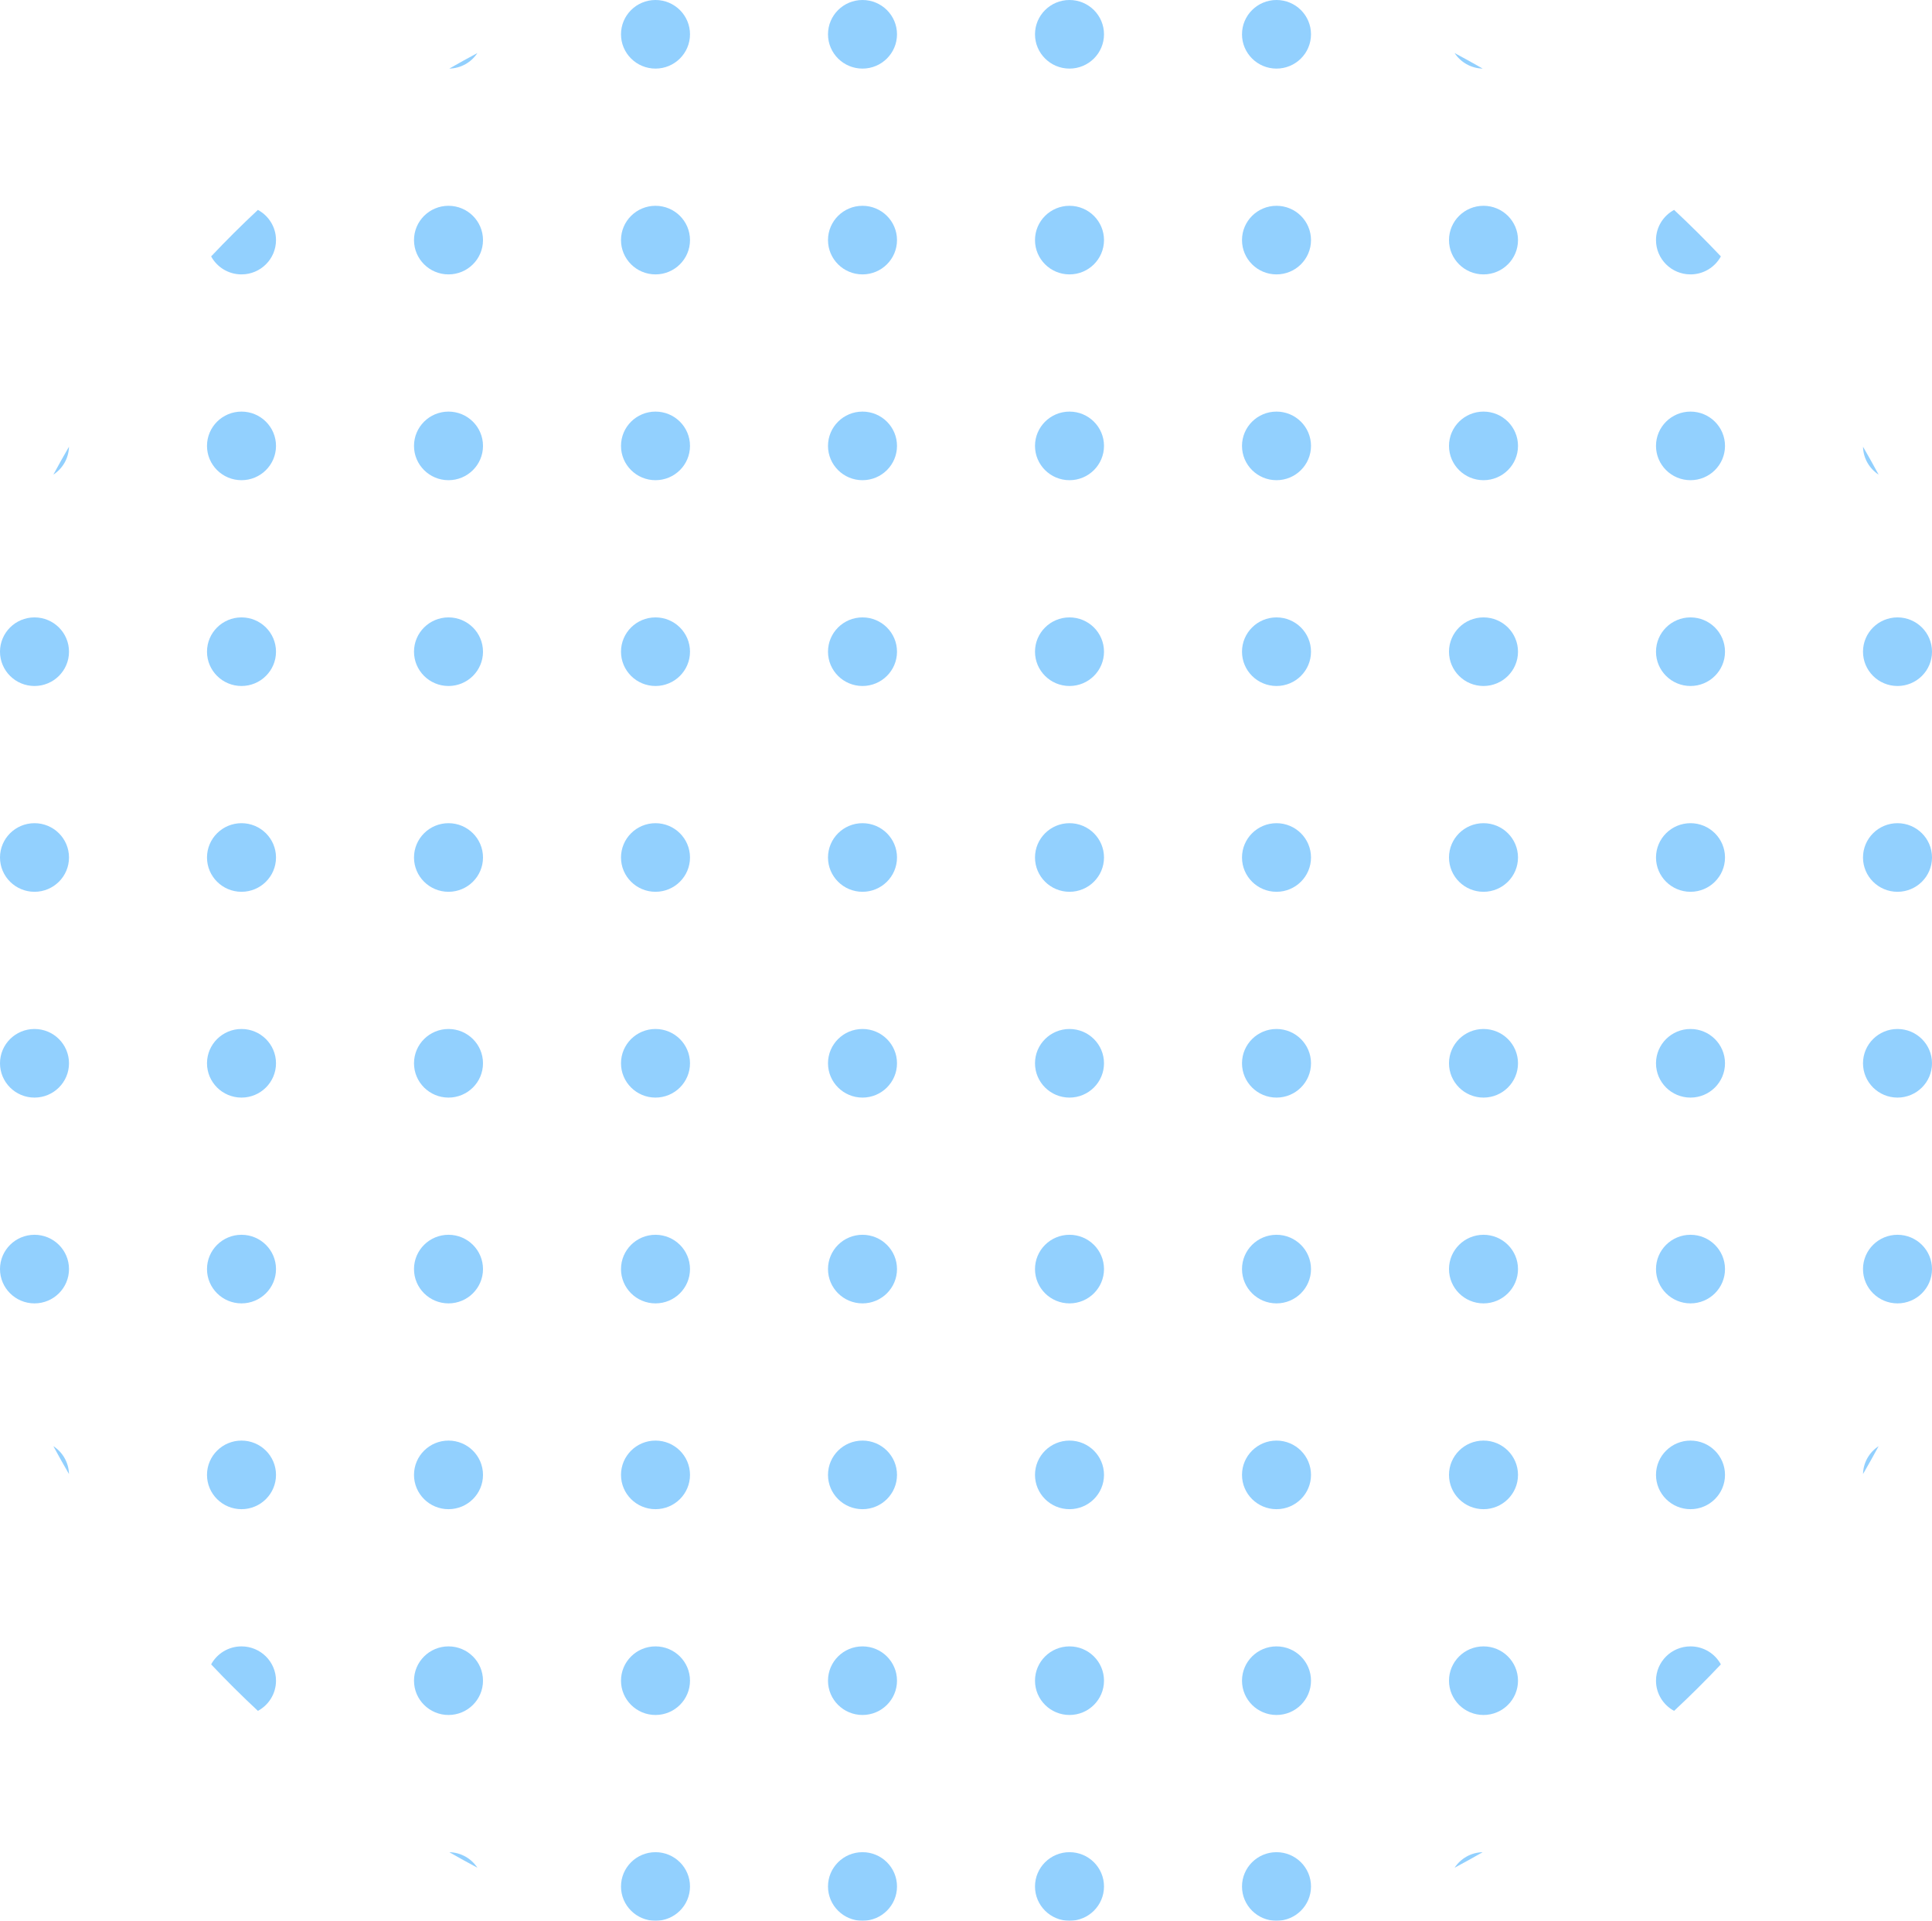 <svg width="175" height="174" viewBox="0 0 175 174" fill="none" xmlns="http://www.w3.org/2000/svg">
<g opacity="0.8">
<path d="M168.751 40.467C169.235 41.301 169.707 42.144 170.166 42.995C169.333 42.453 168.776 41.525 168.751 40.467Z" fill="#77C4FE"/>
<path d="M151.64 19.015C153.096 20.374 154.509 21.779 155.875 23.227C155.347 24.198 154.313 24.857 153.125 24.857C151.399 24.857 150 23.466 150 21.75C150 20.568 150.663 19.541 151.64 19.015Z" fill="#77C4FE"/>
<path d="M131.758 4.806C132.614 5.262 133.461 5.732 134.301 6.213C133.236 6.189 132.303 5.635 131.758 4.806Z" fill="#77C4FE"/>
<path d="M40.699 6.213C41.539 5.732 42.386 5.262 43.242 4.806C42.697 5.635 41.764 6.189 40.699 6.213Z" fill="#77C4FE"/>
<path d="M19.125 23.227C20.491 21.779 21.904 20.374 23.36 19.015C24.337 19.541 25 20.568 25 21.75C25 23.466 23.601 24.857 21.875 24.857C20.687 24.857 19.653 24.198 19.125 23.227Z" fill="#77C4FE"/>
<path d="M4.834 42.995C5.293 42.144 5.765 41.301 6.249 40.467C6.224 41.525 5.667 42.453 4.834 42.995Z" fill="#77C4FE"/>
<path d="M170.166 131.005C169.707 131.856 169.235 132.699 168.751 133.533C168.776 132.475 169.333 131.547 170.166 131.005Z" fill="#77C4FE"/>
<path d="M155.875 150.773C155.347 149.802 154.313 149.143 153.125 149.143C151.399 149.143 150 150.534 150 152.25C150 153.432 150.663 154.459 151.64 154.985C153.096 153.626 154.509 152.221 155.875 150.773Z" fill="#77C4FE"/>
<path d="M134.301 167.787C133.236 167.811 132.303 168.365 131.758 169.194C132.614 168.738 133.461 168.268 134.301 167.787Z" fill="#77C4FE"/>
<path d="M43.242 169.194C42.697 168.365 41.764 167.811 40.699 167.787C41.539 168.268 42.386 168.738 43.242 169.194Z" fill="#77C4FE"/>
<path d="M23.36 154.985C24.337 154.459 25 153.432 25 152.25C25 150.534 23.601 149.143 21.875 149.143C20.687 149.143 19.653 149.802 19.125 150.773C20.491 152.221 21.904 153.626 23.36 154.985Z" fill="#77C4FE"/>
<path d="M6.249 133.533C6.224 132.475 5.667 131.547 4.834 131.005C5.293 131.856 5.765 132.699 6.249 133.533Z" fill="#77C4FE"/>
<path d="M62.5 3.107C62.5 4.823 61.101 6.214 59.375 6.214C57.649 6.214 56.25 4.823 56.25 3.107C56.25 1.391 57.649 0 59.375 0C61.101 0 62.5 1.391 62.5 3.107Z" fill="#77C4FE"/>
<path d="M81.25 3.107C81.25 4.823 79.851 6.214 78.125 6.214C76.399 6.214 75 4.823 75 3.107C75 1.391 76.399 0 78.125 0C79.851 0 81.25 1.391 81.25 3.107Z" fill="#77C4FE"/>
<path d="M100 3.107C100 4.823 98.601 6.214 96.875 6.214C95.149 6.214 93.75 4.823 93.75 3.107C93.75 1.391 95.149 0 96.875 0C98.601 0 100 1.391 100 3.107Z" fill="#77C4FE"/>
<path d="M118.75 3.107C118.75 4.823 117.351 6.214 115.625 6.214C113.899 6.214 112.5 4.823 112.5 3.107C112.5 1.391 113.899 0 115.625 0C117.351 0 118.75 1.391 118.75 3.107Z" fill="#77C4FE"/>
<path d="M43.75 21.75C43.75 23.466 42.351 24.857 40.625 24.857C38.899 24.857 37.5 23.466 37.5 21.75C37.5 20.034 38.899 18.643 40.625 18.643C42.351 18.643 43.75 20.034 43.75 21.75Z" fill="#77C4FE"/>
<path d="M62.5 21.75C62.5 23.466 61.101 24.857 59.375 24.857C57.649 24.857 56.25 23.466 56.25 21.75C56.25 20.034 57.649 18.643 59.375 18.643C61.101 18.643 62.5 20.034 62.5 21.75Z" fill="#77C4FE"/>
<path d="M81.25 21.75C81.25 23.466 79.851 24.857 78.125 24.857C76.399 24.857 75 23.466 75 21.75C75 20.034 76.399 18.643 78.125 18.643C79.851 18.643 81.25 20.034 81.25 21.75Z" fill="#77C4FE"/>
<path d="M100 21.75C100 23.466 98.601 24.857 96.875 24.857C95.149 24.857 93.75 23.466 93.75 21.75C93.75 20.034 95.149 18.643 96.875 18.643C98.601 18.643 100 20.034 100 21.75Z" fill="#77C4FE"/>
<path d="M118.75 21.75C118.75 23.466 117.351 24.857 115.625 24.857C113.899 24.857 112.5 23.466 112.5 21.75C112.5 20.034 113.899 18.643 115.625 18.643C117.351 18.643 118.75 20.034 118.75 21.75Z" fill="#77C4FE"/>
<path d="M137.5 21.75C137.5 23.466 136.101 24.857 134.375 24.857C132.649 24.857 131.25 23.466 131.25 21.75C131.25 20.034 132.649 18.643 134.375 18.643C136.101 18.643 137.5 20.034 137.5 21.75Z" fill="#77C4FE"/>
<path d="M25 40.393C25 42.109 23.601 43.5 21.875 43.5C20.149 43.5 18.75 42.109 18.75 40.393C18.75 38.677 20.149 37.286 21.875 37.286C23.601 37.286 25 38.677 25 40.393Z" fill="#77C4FE"/>
<path d="M43.75 40.393C43.75 42.109 42.351 43.5 40.625 43.5C38.899 43.5 37.5 42.109 37.5 40.393C37.5 38.677 38.899 37.286 40.625 37.286C42.351 37.286 43.75 38.677 43.75 40.393Z" fill="#77C4FE"/>
<path d="M62.5 40.393C62.5 42.109 61.101 43.5 59.375 43.5C57.649 43.5 56.25 42.109 56.25 40.393C56.25 38.677 57.649 37.286 59.375 37.286C61.101 37.286 62.5 38.677 62.5 40.393Z" fill="#77C4FE"/>
<path d="M81.25 40.393C81.25 42.109 79.851 43.5 78.125 43.5C76.399 43.5 75 42.109 75 40.393C75 38.677 76.399 37.286 78.125 37.286C79.851 37.286 81.25 38.677 81.25 40.393Z" fill="#77C4FE"/>
<path d="M100 40.393C100 42.109 98.601 43.5 96.875 43.5C95.149 43.5 93.75 42.109 93.75 40.393C93.75 38.677 95.149 37.286 96.875 37.286C98.601 37.286 100 38.677 100 40.393Z" fill="#77C4FE"/>
<path d="M118.75 40.393C118.75 42.109 117.351 43.5 115.625 43.5C113.899 43.5 112.5 42.109 112.5 40.393C112.5 38.677 113.899 37.286 115.625 37.286C117.351 37.286 118.75 38.677 118.75 40.393Z" fill="#77C4FE"/>
<path d="M137.5 40.393C137.5 42.109 136.101 43.5 134.375 43.5C132.649 43.5 131.25 42.109 131.25 40.393C131.25 38.677 132.649 37.286 134.375 37.286C136.101 37.286 137.5 38.677 137.5 40.393Z" fill="#77C4FE"/>
<path d="M156.25 40.393C156.25 42.109 154.851 43.5 153.125 43.5C151.399 43.5 150 42.109 150 40.393C150 38.677 151.399 37.286 153.125 37.286C154.851 37.286 156.25 38.677 156.25 40.393Z" fill="#77C4FE"/>
<path d="M6.25 59.036C6.25 60.752 4.851 62.143 3.125 62.143C1.399 62.143 0 60.752 0 59.036C0 57.32 1.399 55.929 3.125 55.929C4.851 55.929 6.25 57.32 6.25 59.036Z" fill="#77C4FE"/>
<path d="M25 59.036C25 60.752 23.601 62.143 21.875 62.143C20.149 62.143 18.75 60.752 18.75 59.036C18.75 57.32 20.149 55.929 21.875 55.929C23.601 55.929 25 57.32 25 59.036Z" fill="#77C4FE"/>
<path d="M43.75 59.036C43.75 60.752 42.351 62.143 40.625 62.143C38.899 62.143 37.5 60.752 37.5 59.036C37.5 57.32 38.899 55.929 40.625 55.929C42.351 55.929 43.75 57.32 43.75 59.036Z" fill="#77C4FE"/>
<path d="M62.5 59.036C62.5 60.752 61.101 62.143 59.375 62.143C57.649 62.143 56.25 60.752 56.25 59.036C56.25 57.32 57.649 55.929 59.375 55.929C61.101 55.929 62.5 57.32 62.5 59.036Z" fill="#77C4FE"/>
<path d="M81.25 59.036C81.25 60.752 79.851 62.143 78.125 62.143C76.399 62.143 75 60.752 75 59.036C75 57.32 76.399 55.929 78.125 55.929C79.851 55.929 81.25 57.32 81.25 59.036Z" fill="#77C4FE"/>
<path d="M100 59.036C100 60.752 98.601 62.143 96.875 62.143C95.149 62.143 93.75 60.752 93.75 59.036C93.75 57.32 95.149 55.929 96.875 55.929C98.601 55.929 100 57.32 100 59.036Z" fill="#77C4FE"/>
<path d="M118.75 59.036C118.75 60.752 117.351 62.143 115.625 62.143C113.899 62.143 112.5 60.752 112.5 59.036C112.5 57.32 113.899 55.929 115.625 55.929C117.351 55.929 118.75 57.32 118.75 59.036Z" fill="#77C4FE"/>
<path d="M137.5 59.036C137.5 60.752 136.101 62.143 134.375 62.143C132.649 62.143 131.25 60.752 131.25 59.036C131.25 57.32 132.649 55.929 134.375 55.929C136.101 55.929 137.5 57.32 137.5 59.036Z" fill="#77C4FE"/>
<path d="M156.25 59.036C156.25 60.752 154.851 62.143 153.125 62.143C151.399 62.143 150 60.752 150 59.036C150 57.32 151.399 55.929 153.125 55.929C154.851 55.929 156.25 57.32 156.25 59.036Z" fill="#77C4FE"/>
<path d="M175 59.036C175 60.752 173.601 62.143 171.875 62.143C170.149 62.143 168.75 60.752 168.75 59.036C168.75 57.32 170.149 55.929 171.875 55.929C173.601 55.929 175 57.32 175 59.036Z" fill="#77C4FE"/>
<path d="M6.25 77.679C6.25 79.395 4.851 80.786 3.125 80.786C1.399 80.786 0 79.395 0 77.679C0 75.963 1.399 74.571 3.125 74.571C4.851 74.571 6.25 75.963 6.25 77.679Z" fill="#77C4FE"/>
<path d="M25 77.679C25 79.395 23.601 80.786 21.875 80.786C20.149 80.786 18.75 79.395 18.75 77.679C18.75 75.963 20.149 74.571 21.875 74.571C23.601 74.571 25 75.963 25 77.679Z" fill="#77C4FE"/>
<path d="M43.75 77.679C43.75 79.395 42.351 80.786 40.625 80.786C38.899 80.786 37.5 79.395 37.5 77.679C37.5 75.963 38.899 74.571 40.625 74.571C42.351 74.571 43.75 75.963 43.75 77.679Z" fill="#77C4FE"/>
<path d="M62.5 77.679C62.5 79.395 61.101 80.786 59.375 80.786C57.649 80.786 56.25 79.395 56.25 77.679C56.25 75.963 57.649 74.571 59.375 74.571C61.101 74.571 62.5 75.963 62.5 77.679Z" fill="#77C4FE"/>
<path d="M81.25 77.679C81.25 79.395 79.851 80.786 78.125 80.786C76.399 80.786 75 79.395 75 77.679C75 75.963 76.399 74.571 78.125 74.571C79.851 74.571 81.25 75.963 81.25 77.679Z" fill="#77C4FE"/>
<path d="M100 77.679C100 79.395 98.601 80.786 96.875 80.786C95.149 80.786 93.75 79.395 93.75 77.679C93.75 75.963 95.149 74.571 96.875 74.571C98.601 74.571 100 75.963 100 77.679Z" fill="#77C4FE"/>
<path d="M118.75 77.679C118.75 79.395 117.351 80.786 115.625 80.786C113.899 80.786 112.5 79.395 112.5 77.679C112.5 75.963 113.899 74.571 115.625 74.571C117.351 74.571 118.75 75.963 118.75 77.679Z" fill="#77C4FE"/>
<path d="M137.5 77.679C137.5 79.395 136.101 80.786 134.375 80.786C132.649 80.786 131.25 79.395 131.25 77.679C131.25 75.963 132.649 74.571 134.375 74.571C136.101 74.571 137.5 75.963 137.5 77.679Z" fill="#77C4FE"/>
<path d="M156.25 77.679C156.25 79.395 154.851 80.786 153.125 80.786C151.399 80.786 150 79.395 150 77.679C150 75.963 151.399 74.571 153.125 74.571C154.851 74.571 156.25 75.963 156.25 77.679Z" fill="#77C4FE"/>
<path d="M175 77.679C175 79.395 173.601 80.786 171.875 80.786C170.149 80.786 168.75 79.395 168.75 77.679C168.75 75.963 170.149 74.571 171.875 74.571C173.601 74.571 175 75.963 175 77.679Z" fill="#77C4FE"/>
<path d="M6.25 96.321C6.25 98.037 4.851 99.429 3.125 99.429C1.399 99.429 0 98.037 0 96.321C0 94.605 1.399 93.214 3.125 93.214C4.851 93.214 6.25 94.605 6.25 96.321Z" fill="#77C4FE"/>
<path d="M25 96.321C25 98.037 23.601 99.429 21.875 99.429C20.149 99.429 18.75 98.037 18.75 96.321C18.75 94.605 20.149 93.214 21.875 93.214C23.601 93.214 25 94.605 25 96.321Z" fill="#77C4FE"/>
<path d="M43.75 96.321C43.75 98.037 42.351 99.429 40.625 99.429C38.899 99.429 37.5 98.037 37.5 96.321C37.5 94.605 38.899 93.214 40.625 93.214C42.351 93.214 43.75 94.605 43.75 96.321Z" fill="#77C4FE"/>
<path d="M62.5 96.321C62.5 98.037 61.101 99.429 59.375 99.429C57.649 99.429 56.25 98.037 56.25 96.321C56.25 94.605 57.649 93.214 59.375 93.214C61.101 93.214 62.5 94.605 62.5 96.321Z" fill="#77C4FE"/>
<path d="M81.25 96.321C81.25 98.037 79.851 99.429 78.125 99.429C76.399 99.429 75 98.037 75 96.321C75 94.605 76.399 93.214 78.125 93.214C79.851 93.214 81.25 94.605 81.25 96.321Z" fill="#77C4FE"/>
<path d="M100 96.321C100 98.037 98.601 99.429 96.875 99.429C95.149 99.429 93.75 98.037 93.75 96.321C93.75 94.605 95.149 93.214 96.875 93.214C98.601 93.214 100 94.605 100 96.321Z" fill="#77C4FE"/>
<path d="M118.75 96.321C118.75 98.037 117.351 99.429 115.625 99.429C113.899 99.429 112.5 98.037 112.5 96.321C112.5 94.605 113.899 93.214 115.625 93.214C117.351 93.214 118.75 94.605 118.75 96.321Z" fill="#77C4FE"/>
<path d="M137.5 96.321C137.5 98.037 136.101 99.429 134.375 99.429C132.649 99.429 131.25 98.037 131.25 96.321C131.25 94.605 132.649 93.214 134.375 93.214C136.101 93.214 137.5 94.605 137.5 96.321Z" fill="#77C4FE"/>
<path d="M156.25 96.321C156.25 98.037 154.851 99.429 153.125 99.429C151.399 99.429 150 98.037 150 96.321C150 94.605 151.399 93.214 153.125 93.214C154.851 93.214 156.25 94.605 156.25 96.321Z" fill="#77C4FE"/>
<path d="M175 96.321C175 98.037 173.601 99.429 171.875 99.429C170.149 99.429 168.75 98.037 168.75 96.321C168.75 94.605 170.149 93.214 171.875 93.214C173.601 93.214 175 94.605 175 96.321Z" fill="#77C4FE"/>
<path d="M6.25 114.964C6.25 116.68 4.851 118.071 3.125 118.071C1.399 118.071 0 116.68 0 114.964C0 113.248 1.399 111.857 3.125 111.857C4.851 111.857 6.25 113.248 6.25 114.964Z" fill="#77C4FE"/>
<path d="M25 114.964C25 116.68 23.601 118.071 21.875 118.071C20.149 118.071 18.75 116.68 18.75 114.964C18.75 113.248 20.149 111.857 21.875 111.857C23.601 111.857 25 113.248 25 114.964Z" fill="#77C4FE"/>
<path d="M43.75 114.964C43.75 116.68 42.351 118.071 40.625 118.071C38.899 118.071 37.5 116.68 37.5 114.964C37.5 113.248 38.899 111.857 40.625 111.857C42.351 111.857 43.75 113.248 43.75 114.964Z" fill="#77C4FE"/>
<path d="M62.5 114.964C62.5 116.68 61.101 118.071 59.375 118.071C57.649 118.071 56.25 116.68 56.25 114.964C56.25 113.248 57.649 111.857 59.375 111.857C61.101 111.857 62.5 113.248 62.5 114.964Z" fill="#77C4FE"/>
<path d="M81.25 114.964C81.25 116.68 79.851 118.071 78.125 118.071C76.399 118.071 75 116.68 75 114.964C75 113.248 76.399 111.857 78.125 111.857C79.851 111.857 81.25 113.248 81.25 114.964Z" fill="#77C4FE"/>
<path d="M100 114.964C100 116.68 98.601 118.071 96.875 118.071C95.149 118.071 93.75 116.68 93.75 114.964C93.75 113.248 95.149 111.857 96.875 111.857C98.601 111.857 100 113.248 100 114.964Z" fill="#77C4FE"/>
<path d="M118.75 114.964C118.75 116.68 117.351 118.071 115.625 118.071C113.899 118.071 112.5 116.68 112.5 114.964C112.5 113.248 113.899 111.857 115.625 111.857C117.351 111.857 118.75 113.248 118.75 114.964Z" fill="#77C4FE"/>
<path d="M137.5 114.964C137.5 116.68 136.101 118.071 134.375 118.071C132.649 118.071 131.25 116.68 131.25 114.964C131.25 113.248 132.649 111.857 134.375 111.857C136.101 111.857 137.5 113.248 137.5 114.964Z" fill="#77C4FE"/>
<path d="M156.25 114.964C156.25 116.68 154.851 118.071 153.125 118.071C151.399 118.071 150 116.68 150 114.964C150 113.248 151.399 111.857 153.125 111.857C154.851 111.857 156.25 113.248 156.25 114.964Z" fill="#77C4FE"/>
<path d="M175 114.964C175 116.68 173.601 118.071 171.875 118.071C170.149 118.071 168.75 116.68 168.75 114.964C168.75 113.248 170.149 111.857 171.875 111.857C173.601 111.857 175 113.248 175 114.964Z" fill="#77C4FE"/>
<path d="M25 133.607C25 135.323 23.601 136.714 21.875 136.714C20.149 136.714 18.75 135.323 18.75 133.607C18.75 131.891 20.149 130.5 21.875 130.5C23.601 130.5 25 131.891 25 133.607Z" fill="#77C4FE"/>
<path d="M43.75 133.607C43.75 135.323 42.351 136.714 40.625 136.714C38.899 136.714 37.5 135.323 37.5 133.607C37.5 131.891 38.899 130.5 40.625 130.5C42.351 130.5 43.75 131.891 43.75 133.607Z" fill="#77C4FE"/>
<path d="M62.5 133.607C62.5 135.323 61.101 136.714 59.375 136.714C57.649 136.714 56.25 135.323 56.25 133.607C56.25 131.891 57.649 130.5 59.375 130.5C61.101 130.5 62.5 131.891 62.5 133.607Z" fill="#77C4FE"/>
<path d="M81.25 133.607C81.25 135.323 79.851 136.714 78.125 136.714C76.399 136.714 75 135.323 75 133.607C75 131.891 76.399 130.5 78.125 130.5C79.851 130.5 81.25 131.891 81.25 133.607Z" fill="#77C4FE"/>
<path d="M100 133.607C100 135.323 98.601 136.714 96.875 136.714C95.149 136.714 93.75 135.323 93.75 133.607C93.75 131.891 95.149 130.5 96.875 130.5C98.601 130.5 100 131.891 100 133.607Z" fill="#77C4FE"/>
<path d="M118.75 133.607C118.75 135.323 117.351 136.714 115.625 136.714C113.899 136.714 112.5 135.323 112.5 133.607C112.5 131.891 113.899 130.5 115.625 130.5C117.351 130.5 118.75 131.891 118.75 133.607Z" fill="#77C4FE"/>
<path d="M137.5 133.607C137.5 135.323 136.101 136.714 134.375 136.714C132.649 136.714 131.25 135.323 131.25 133.607C131.25 131.891 132.649 130.5 134.375 130.5C136.101 130.5 137.5 131.891 137.5 133.607Z" fill="#77C4FE"/>
<path d="M156.25 133.607C156.25 135.323 154.851 136.714 153.125 136.714C151.399 136.714 150 135.323 150 133.607C150 131.891 151.399 130.5 153.125 130.5C154.851 130.5 156.25 131.891 156.25 133.607Z" fill="#77C4FE"/>
<path d="M43.75 152.25C43.75 153.966 42.351 155.357 40.625 155.357C38.899 155.357 37.5 153.966 37.5 152.25C37.5 150.534 38.899 149.143 40.625 149.143C42.351 149.143 43.75 150.534 43.75 152.25Z" fill="#77C4FE"/>
<path d="M62.5 152.25C62.5 153.966 61.101 155.357 59.375 155.357C57.649 155.357 56.25 153.966 56.25 152.25C56.25 150.534 57.649 149.143 59.375 149.143C61.101 149.143 62.5 150.534 62.5 152.25Z" fill="#77C4FE"/>
<path d="M81.25 152.25C81.25 153.966 79.851 155.357 78.125 155.357C76.399 155.357 75 153.966 75 152.25C75 150.534 76.399 149.143 78.125 149.143C79.851 149.143 81.25 150.534 81.25 152.25Z" fill="#77C4FE"/>
<path d="M100 152.25C100 153.966 98.601 155.357 96.875 155.357C95.149 155.357 93.75 153.966 93.75 152.25C93.75 150.534 95.149 149.143 96.875 149.143C98.601 149.143 100 150.534 100 152.25Z" fill="#77C4FE"/>
<path d="M118.75 152.25C118.75 153.966 117.351 155.357 115.625 155.357C113.899 155.357 112.5 153.966 112.5 152.25C112.5 150.534 113.899 149.143 115.625 149.143C117.351 149.143 118.75 150.534 118.75 152.25Z" fill="#77C4FE"/>
<path d="M137.5 152.25C137.5 153.966 136.101 155.357 134.375 155.357C132.649 155.357 131.25 153.966 131.25 152.25C131.25 150.534 132.649 149.143 134.375 149.143C136.101 149.143 137.5 150.534 137.5 152.25Z" fill="#77C4FE"/>
<path d="M62.5 170.893C62.5 172.609 61.101 174 59.375 174C57.649 174 56.25 172.609 56.25 170.893C56.25 169.177 57.649 167.786 59.375 167.786C61.101 167.786 62.5 169.177 62.5 170.893Z" fill="#77C4FE"/>
<path d="M81.25 170.893C81.25 172.609 79.851 174 78.125 174C76.399 174 75 172.609 75 170.893C75 169.177 76.399 167.786 78.125 167.786C79.851 167.786 81.25 169.177 81.25 170.893Z" fill="#77C4FE"/>
<path d="M100 170.893C100 172.609 98.601 174 96.875 174C95.149 174 93.75 172.609 93.75 170.893C93.75 169.177 95.149 167.786 96.875 167.786C98.601 167.786 100 169.177 100 170.893Z" fill="#77C4FE"/>
<path d="M118.75 170.893C118.75 172.609 117.351 174 115.625 174C113.899 174 112.5 172.609 112.5 170.893C112.5 169.177 113.899 167.786 115.625 167.786C117.351 167.786 118.75 169.177 118.75 170.893Z" fill="#77C4FE"/>
</g>
</svg>
